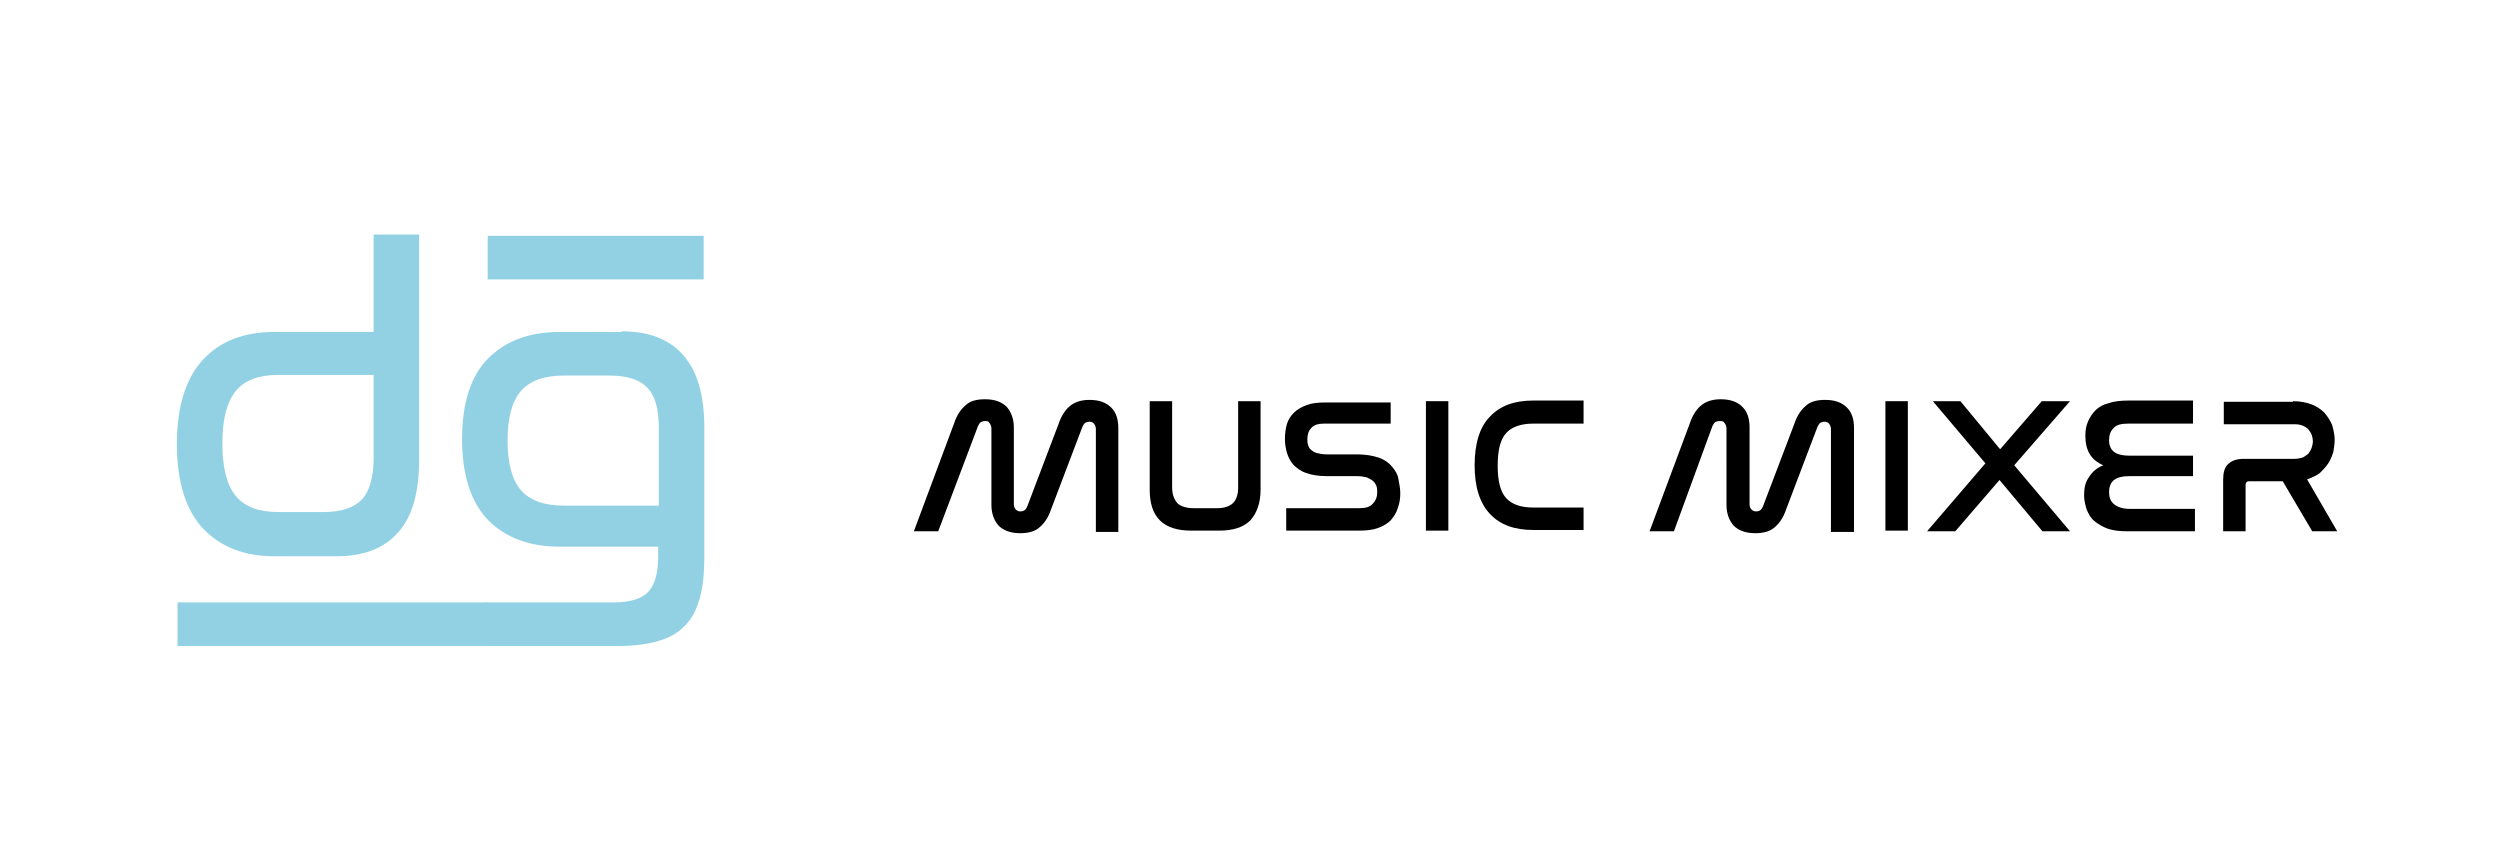 <?xml version="1.0" encoding="utf-8"?>
<!-- Generator: Adobe Illustrator 22.1.0, SVG Export Plug-In . SVG Version: 6.00 Build 0)  -->
<svg version="1.1" id="Layer_1" xmlns="http://www.w3.org/2000/svg" xmlns:xlink="http://www.w3.org/1999/xlink" x="0px" y="0px"
	 viewBox="0 0 390.1 131.7" style="enable-background:new 0 0 390.1 131.7;" xml:space="preserve">
<style type="text/css">
	.st0{fill:#92D1E4;}
</style>
<g>
	<g>
		<path d="M146.4,82.9h-3.8l6.3-16.9c0.4-1.2,1-2.1,1.7-2.7c0.7-0.7,1.7-1,3.1-1c1.5,0,2.6,0.4,3.4,1.2c0.7,0.8,1.1,1.9,1.1,3.2v12
			c0,0.3,0.1,0.6,0.3,0.8c0.2,0.2,0.4,0.3,0.7,0.3c0.6,0,0.9-0.3,1.1-0.8l4.9-12.9c0.4-1.2,1-2.1,1.7-2.7s1.7-1,3.1-1
			c1.5,0,2.6,0.4,3.4,1.2c0.8,0.8,1.1,1.9,1.1,3.2v16.2H171v-16c0-0.4-0.1-0.6-0.3-0.9c-0.2-0.2-0.4-0.3-0.7-0.3
			c-0.3,0-0.5,0.1-0.7,0.2c-0.2,0.2-0.3,0.4-0.4,0.6l-4.9,12.9c-0.4,1.2-1,2.1-1.7,2.7c-0.7,0.7-1.8,1-3.1,1c-1.5,0-2.6-0.4-3.4-1.2
			c-0.7-0.8-1.1-1.9-1.1-3.2V66.9c0-0.4-0.1-0.6-0.3-0.9s-0.4-0.3-0.7-0.3c-0.3,0-0.5,0.1-0.7,0.2c-0.2,0.2-0.3,0.4-0.4,0.6
			L146.4,82.9z"/>
		<path d="M182.9,62.6v13.5c0,1,0.3,1.8,0.8,2.4c0.5,0.5,1.4,0.8,2.6,0.8h3.6c1.1,0,2-0.3,2.5-0.8s0.8-1.3,0.8-2.4V62.6h3.5v13.8
			c0,2.1-0.6,3.7-1.6,4.8c-1.1,1.1-2.7,1.6-4.9,1.6h-4.3c-4.4,0-6.5-2.1-6.5-6.4V62.6H182.9z"/>
		<path d="M217,62.6v3.5h-10.4c-0.9,0-1.6,0.2-2,0.7c-0.4,0.4-0.6,1-0.6,1.7c0,0.3,0,0.6,0.1,0.9c0.1,0.3,0.2,0.6,0.5,0.8
			c0.2,0.2,0.5,0.4,0.9,0.5c0.4,0.1,0.9,0.2,1.5,0.2h4.7c1.4,0,2.5,0.2,3.4,0.5s1.6,0.8,2.1,1.4c0.5,0.6,0.9,1.2,1,1.9
			s0.3,1.4,0.3,2.2c0,0.9-0.1,1.6-0.4,2.4c-0.2,0.7-0.6,1.3-1.1,1.9c-0.5,0.5-1.2,0.9-2,1.2c-0.8,0.3-1.8,0.4-3,0.4h-11.3v-3.5h11.4
			c1,0,1.7-0.2,2.1-0.7c0.5-0.5,0.7-1.1,0.7-1.8c0-0.3,0-0.6-0.1-0.9c-0.1-0.3-0.3-0.6-0.5-0.8c-0.2-0.2-0.6-0.4-1-0.6
			c-0.4-0.1-0.9-0.2-1.5-0.2h-4.7c-1.4,0-2.5-0.2-3.3-0.5c-0.9-0.3-1.5-0.8-2-1.3c-0.5-0.6-0.8-1.2-1-1.9c-0.2-0.7-0.3-1.4-0.3-2.1
			c0-0.8,0.1-1.6,0.3-2.3c0.2-0.7,0.6-1.3,1.1-1.8c0.5-0.5,1.2-0.9,2-1.2c0.8-0.3,1.8-0.4,2.9-0.4H217z"/>
		<path d="M226,62.6v20.2h-3.5V62.6H226z"/>
		<path d="M247.1,62.6v3.5h-7.8c-2,0-3.4,0.5-4.3,1.5c-0.9,1-1.3,2.7-1.3,5.1c0,2.3,0.4,4,1.3,5c0.9,1,2.3,1.5,4.3,1.5h7.8v3.5h-7.8
			c-3,0-5.2-0.8-6.8-2.5s-2.4-4.2-2.4-7.6c0-3.4,0.8-6,2.4-7.6c1.6-1.7,3.8-2.5,6.8-2.5H247.1z"/>
		<path d="M261.2,82.9h-3.8l6.3-16.9c0.4-1.2,1-2.1,1.7-2.7s1.7-1,3.1-1c1.5,0,2.6,0.4,3.4,1.2c0.8,0.8,1.1,1.9,1.1,3.2v12
			c0,0.3,0.1,0.6,0.3,0.8c0.2,0.2,0.4,0.3,0.7,0.3c0.6,0,0.9-0.3,1.1-0.8l4.9-12.9c0.4-1.2,1-2.1,1.7-2.7c0.7-0.7,1.7-1,3.1-1
			c1.5,0,2.6,0.4,3.4,1.2c0.8,0.8,1.1,1.9,1.1,3.2v16.2h-3.6v-16c0-0.4-0.1-0.6-0.3-0.9c-0.2-0.2-0.4-0.3-0.7-0.3
			c-0.3,0-0.5,0.1-0.7,0.2c-0.2,0.2-0.3,0.4-0.4,0.6l-4.9,12.9c-0.4,1.2-1,2.1-1.7,2.7c-0.7,0.7-1.8,1-3.1,1c-1.5,0-2.6-0.4-3.4-1.2
			c-0.7-0.8-1.1-1.9-1.1-3.2V66.9c0-0.4-0.1-0.6-0.3-0.9s-0.4-0.3-0.8-0.3c-0.3,0-0.5,0.1-0.7,0.2c-0.2,0.2-0.3,0.4-0.4,0.6
			L261.2,82.9z"/>
		<path d="M297.7,62.6v20.2h-3.5V62.6H297.7z"/>
		<path d="M305.9,62.6l6.2,7.5l6.5-7.5h4.4l-8.7,10l8.7,10.3h-4.3l-6.7-8l-6.9,8h-4.4l9.1-10.6l-8.2-9.7H305.9z"/>
		<path d="M342.2,62.6v3.5h-10.1c-1.1,0-1.9,0.2-2.3,0.7c-0.5,0.5-0.7,1.1-0.7,1.9c0,1.6,1,2.4,3.1,2.4h10v3.2h-10
			c-2.1,0-3.1,0.8-3.1,2.5c0,0.8,0.2,1.4,0.8,1.9c0.5,0.4,1.3,0.7,2.3,0.7h10.3v3.5H332c-1.2,0-2.2-0.1-3.1-0.4
			c-0.8-0.3-1.5-0.7-2.1-1.2s-0.9-1.1-1.2-1.8c-0.2-0.7-0.4-1.4-0.4-2.2c0-1.2,0.2-2.1,0.8-2.9c0.5-0.8,1.2-1.4,2.2-1.8
			c-1.9-0.8-2.8-2.3-2.8-4.6c0-0.8,0.1-1.5,0.4-2.2c0.3-0.7,0.7-1.3,1.2-1.8c0.5-0.5,1.2-0.9,2.1-1.1c0.8-0.3,1.9-0.4,3.1-0.4H342.2
			z"/>
		<path d="M357.8,62.6c1.1,0,2.1,0.2,2.9,0.5c0.8,0.3,1.5,0.8,2,1.3c0.5,0.6,0.9,1.2,1.2,1.9c0.2,0.7,0.4,1.5,0.4,2.3
			c0,0.6-0.1,1.3-0.2,1.9c-0.2,0.6-0.4,1.2-0.8,1.8s-0.8,1-1.3,1.5c-0.5,0.4-1.2,0.7-2,1l4.7,8.1h-3.9l-4.6-7.8h-5.3
			c-0.3,0-0.5,0.2-0.5,0.5v7.3h-3.5v-8c0-1.1,0.2-2,0.8-2.5c0.5-0.5,1.3-0.8,2.4-0.8h7.9c0.5,0,0.9-0.1,1.3-0.2
			c0.4-0.2,0.6-0.4,0.9-0.6c0.2-0.3,0.4-0.6,0.5-0.9c0.1-0.3,0.2-0.7,0.2-1c0-0.7-0.2-1.3-0.7-1.9c-0.5-0.5-1.2-0.8-2.1-0.8h-11.1
			v-3.5H357.8z"/>
	</g>
	<g>
		<g>
			<path class="st0" d="M65.4,36.6v35.2c0,5.1-1.1,8.9-3.3,11.3c-2.2,2.5-5.4,3.7-9.6,3.7h-9.7c-4.6,0-8.3-1.4-11.1-4.3
				c-2.7-2.9-4.1-7.3-4.1-13.2c0-5.9,1.4-10.3,4.1-13.2c2.7-2.9,6.4-4.3,11.1-4.3h15.5V36.6H65.4z M43.5,58.5
				c-3.1,0-5.3,0.8-6.7,2.5c-1.4,1.7-2.1,4.4-2.1,8.2c0,3.8,0.7,6.5,2.1,8.2c1.4,1.7,3.6,2.5,6.7,2.5h6.9c2.9,0,4.9-0.7,6.1-2
				c1.2-1.3,1.8-3.5,1.8-6.5V58.5H43.5z"/>
			<path class="st0" d="M97,51.7c4.2,0,7.4,1.2,9.6,3.7c2.2,2.5,3.3,6.2,3.3,11.3v20.2c0,2.5-0.2,4.6-0.7,6.4
				c-0.5,1.8-1.2,3.2-2.3,4.3c-1,1.1-2.4,1.9-4.1,2.4c-1.7,0.5-3.8,0.8-6.2,0.8H75.8V94h20c2.6,0,4.4-0.6,5.4-1.7
				c1-1.1,1.5-2.9,1.5-5.4v-1.6H87.3c-4.7,0-8.4-1.4-11.1-4.1c-2.7-2.8-4.1-7-4.1-12.7c0-5.7,1.4-9.9,4.1-12.6
				c2.7-2.7,6.4-4.1,11.1-4.1H97z M79.2,68.7c0,3.6,0.7,6.2,2.1,7.8c1.4,1.6,3.6,2.4,6.7,2.4h14.8V66.7c0-2.9-0.6-5-1.8-6.2
				c-1.2-1.3-3.2-1.9-6-1.9h-7c-3.1,0-5.3,0.8-6.7,2.4C79.9,62.6,79.2,65.2,79.2,68.7z"/>
		</g>
		<rect x="76.1" y="36.8" class="st0" width="33.7" height="6.8"/>
		<rect x="27.7" y="94" class="st0" width="48.3" height="6.8"/>
	</g>
</g>
</svg>
